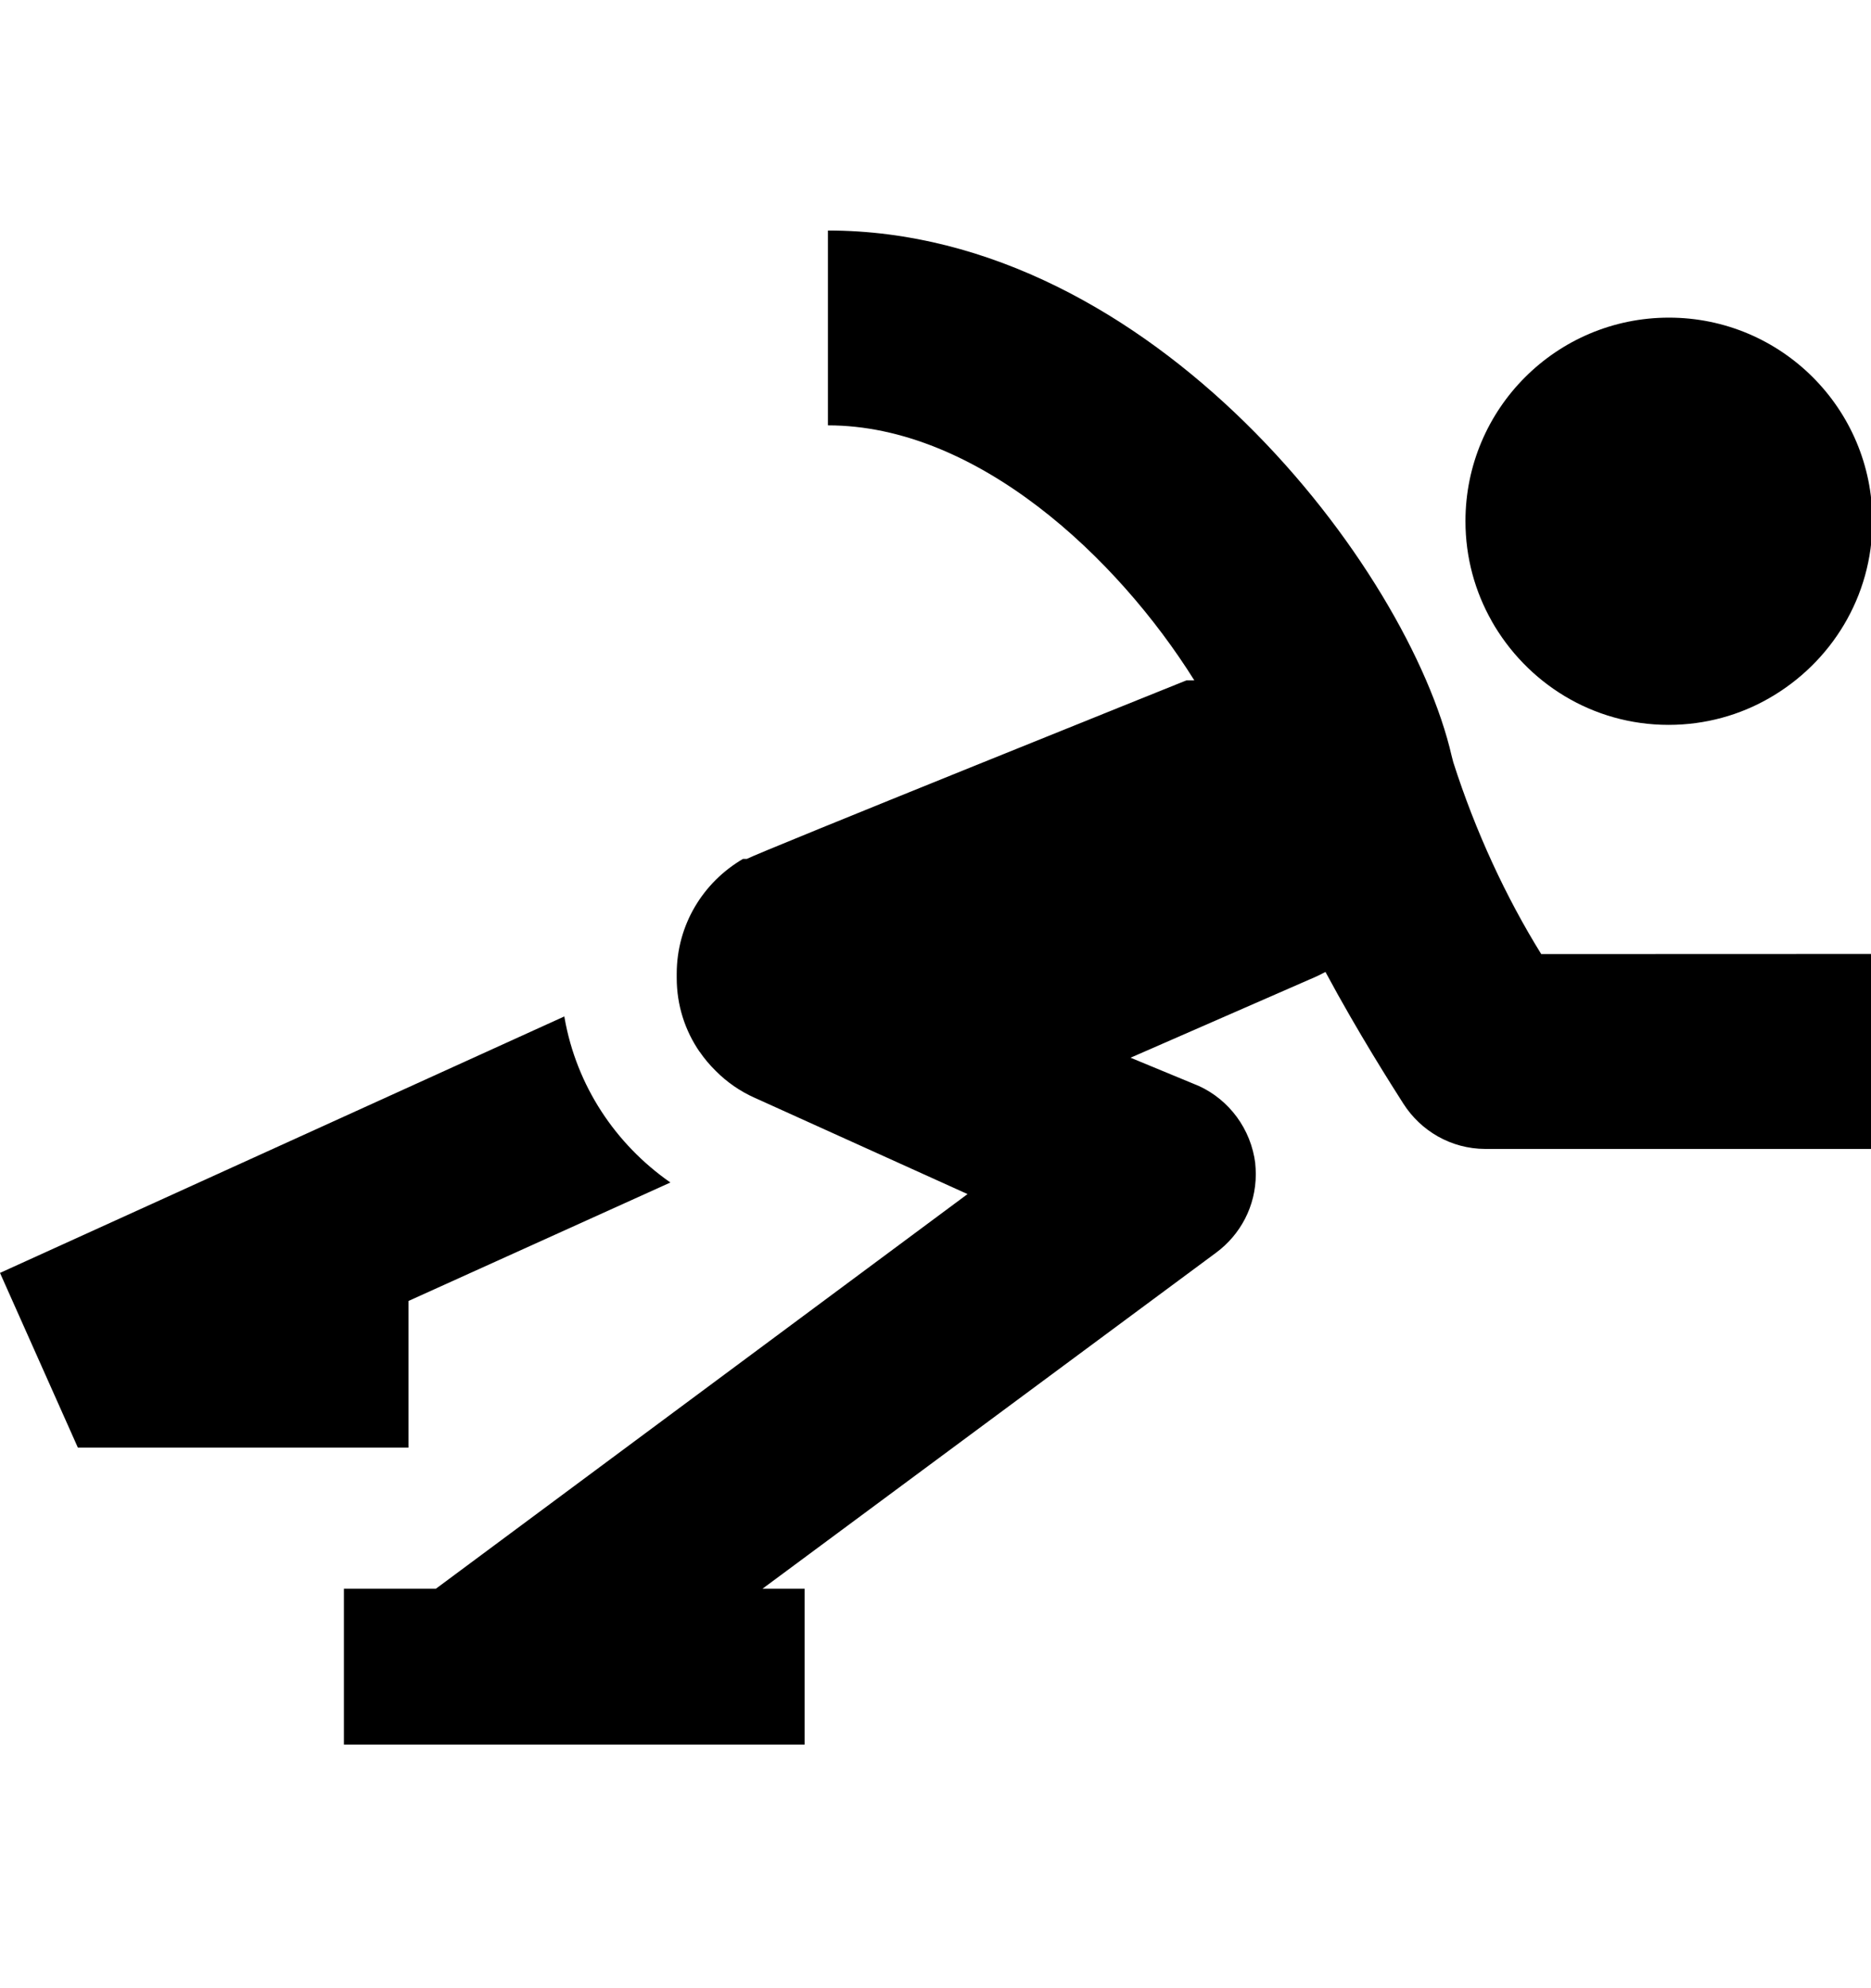 <svg width="16" height="17" viewBox="0 0 16 17" fill="none" xmlns="http://www.w3.org/2000/svg">
<g clip-path="url(#clip0_6_262)">
<path d="M13.18 8.158C12.878 7.671 12.618 7.111 12.428 6.518L12.414 6.464C12.047 4.864 9.86 1.971 7.08 1.971V3.637C8.354 3.637 9.554 4.764 10.213 5.817H10.147C10.147 5.817 6.467 7.297 6.387 7.344H6.354C6.013 7.543 5.788 7.907 5.787 8.324C5.787 8.335 5.787 8.349 5.787 8.362C5.787 8.597 5.859 8.814 5.983 8.994L5.981 8.99C6.024 9.053 6.07 9.107 6.121 9.157C6.216 9.253 6.329 9.331 6.454 9.387L6.461 9.39L8.274 10.21L3.728 13.584H2.941V14.917H6.881V13.584H6.521L10.401 10.71C10.607 10.557 10.739 10.314 10.739 10.04C10.739 10.008 10.737 9.977 10.734 9.946L10.735 9.95C10.698 9.652 10.511 9.405 10.253 9.286L10.248 9.284L9.668 9.044L11.194 8.377C11.252 8.353 11.299 8.33 11.344 8.306L11.335 8.311C11.614 8.831 11.908 9.291 12.001 9.437C12.15 9.67 12.408 9.823 12.701 9.824H16.001V8.157L13.18 8.158Z" fill="black"/>
<path d="M3.493 12.378V11.124L5.733 10.111C5.262 9.783 4.93 9.283 4.828 8.704L4.826 8.691L-0 10.884L0.666 12.378H3.493Z" fill="black"/>
<path d="M15.127 5.971C15.659 5.667 16.012 5.102 16.012 4.456C16.012 3.495 15.233 2.716 14.272 2.716C13.311 2.716 12.532 3.495 12.532 4.456C12.532 4.768 12.614 5.06 12.758 5.313L12.753 5.305C13.055 5.841 13.62 6.198 14.269 6.198C14.584 6.198 14.88 6.114 15.134 5.967L15.127 5.971Z" fill="black"/>
</g>
<defs>
<clipPath id="clip0_6_262">
<rect width="16" height="16" fill="white" transform="translate(0 0.378)"/>
</clipPath>
</defs>
</svg>

